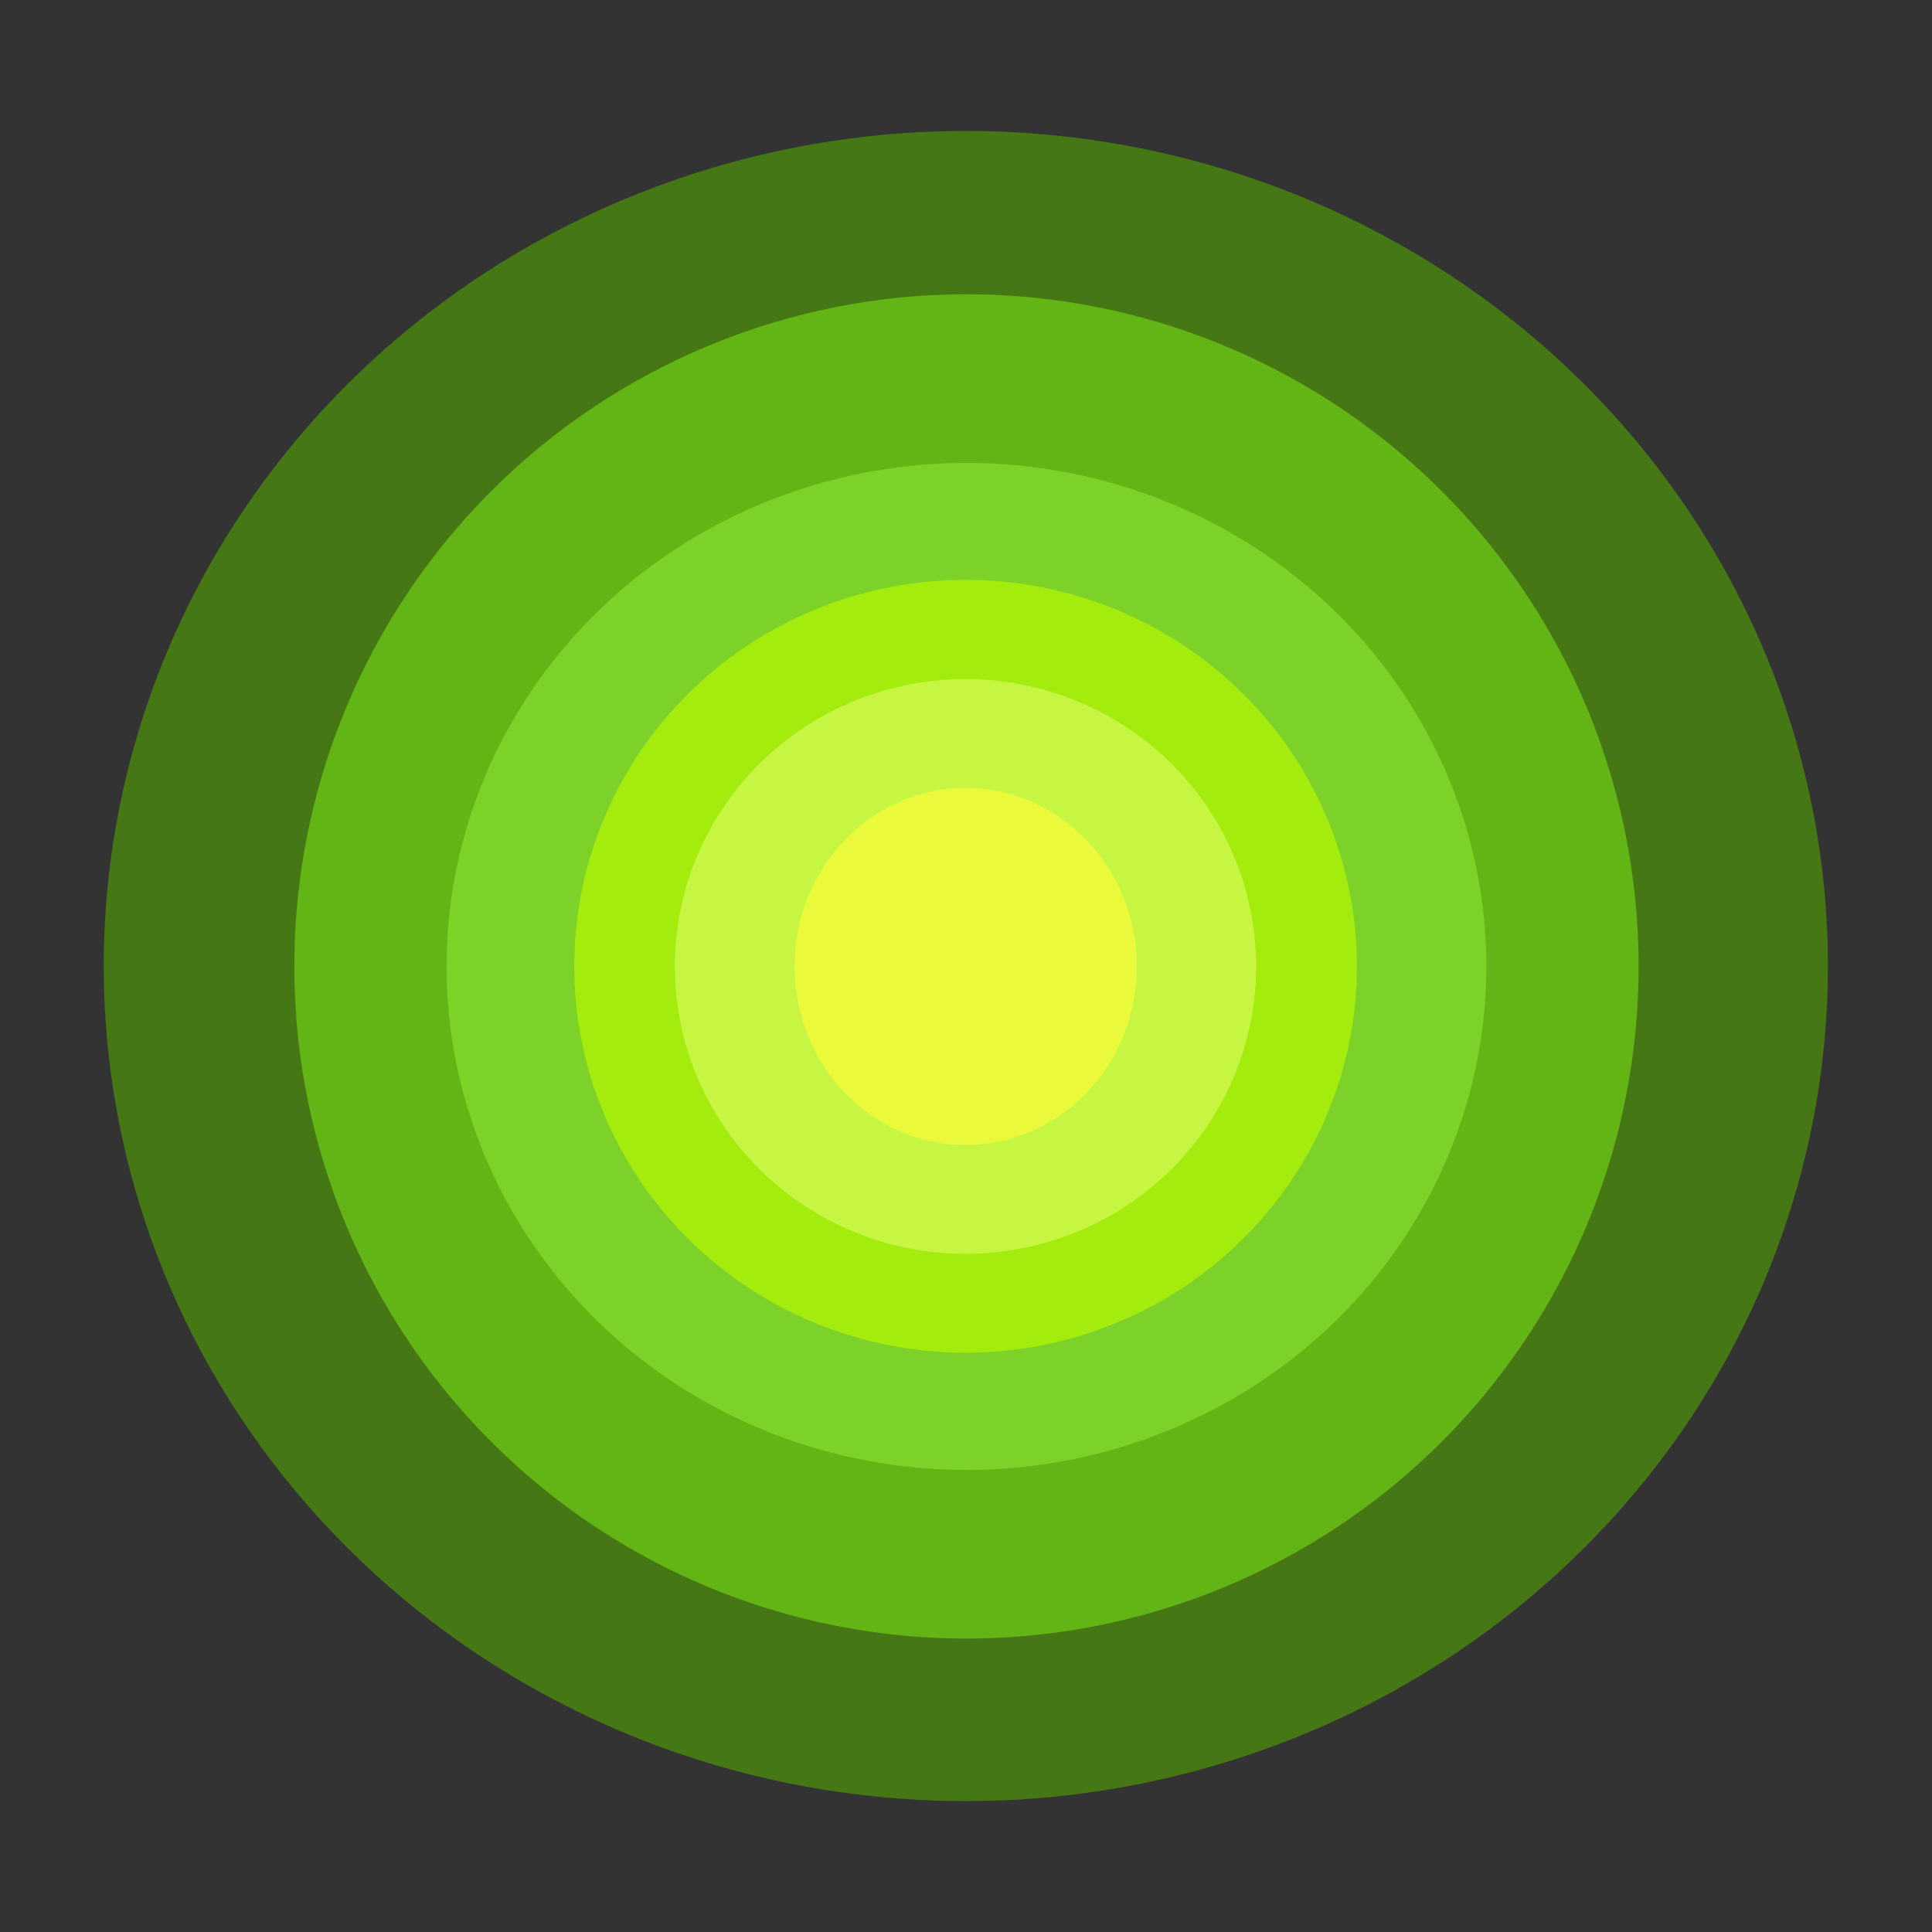 <?xml version="1.0" encoding="UTF-8" standalone="no"?>
<!-- Created with Inkscape (http://www.inkscape.org/) -->
<svg
   xmlns:dc="http://purl.org/dc/elements/1.1/"
   xmlns:cc="http://creativecommons.org/ns#"
   xmlns:rdf="http://www.w3.org/1999/02/22-rdf-syntax-ns#"
   xmlns:svg="http://www.w3.org/2000/svg"
   xmlns="http://www.w3.org/2000/svg"
   xmlns:sodipodi="http://sodipodi.sourceforge.net/DTD/sodipodi-0.dtd"
   xmlns:inkscape="http://www.inkscape.org/namespaces/inkscape"
   width="16px"
   height="16px"
   id="svg2383"
   sodipodi:version="0.32"
   inkscape:version="0.46"
   sodipodi:docname="light_green.svg"
   inkscape:output_extension="org.inkscape.output.svg.inkscape">
  <rect width="100%" height="100%" fill="#333333" stroke="none"/>
  <defs
     id="defs2385">
    <inkscape:perspective
       sodipodi:type="inkscape:persp3d"
       inkscape:vp_x="0 : 8 : 1"
       inkscape:vp_y="0 : 1000 : 0"
       inkscape:vp_z="16 : 8 : 1"
       inkscape:persp3d-origin="8 : 5.3333333 : 1"
       id="perspective2391" />
  </defs>
  <sodipodi:namedview
     id="base"
     pagecolor="#ffffff"
     bordercolor="#666666"
     borderopacity="1.0"
     inkscape:pageopacity="0.0"
     inkscape:pageshadow="2"
     inkscape:zoom="22.197802"
     inkscape:cx="0.58935637"
     inkscape:cy="8.3829208"
     inkscape:current-layer="layer1"
     showgrid="true"
     inkscape:grid-bbox="true"
     inkscape:document-units="px"
     inkscape:window-width="1680"
     inkscape:window-height="1003"
     inkscape:window-x="-4"
     inkscape:window-y="-4" />
  <g
     id="layer1"
     inkscape:label="Layer 1"
     inkscape:groupmode="layer">
    <path
       sodipodi:type="arc"
       style="fill:#4e9a06;fill-opacity:0.665;stroke:none;stroke-width:2.8;stroke-miterlimit:4;stroke-dasharray:2.8, 2.8;stroke-dashoffset:0;stroke-opacity:0.863"
       id="path2393"
       sodipodi:cx="8.4467821"
       sodipodi:cy="9.3101482"
       sodipodi:rx="6.7799506"
       sodipodi:ry="6.7799506"
       d="M 15.227,9.31 A 6.78,6.78 0 1 1 1.667,9.31 A 6.78,6.78 0 1 1 15.227,9.31 z"
       transform="matrix(1.053,0,0,1.02,-0.896,-1.496)" />
    <path
       sodipodi:type="arc"
       style="fill:#73d216;fill-opacity:0.665;stroke:none;stroke-width:2.8;stroke-miterlimit:4;stroke-dasharray:2.8, 2.8;stroke-dashoffset:0;stroke-opacity:0.863"
       id="path2395"
       sodipodi:cx="8.4467821"
       sodipodi:cy="9.3101482"
       sodipodi:rx="6.7799506"
       sodipodi:ry="6.7799506"
       d="M 15.227,9.31 A 6.78,6.78 0 1 1 1.667,9.31 A 6.78,6.78 0 1 1 15.227,9.31 z"
       transform="matrix(0.821,0,0,0.821,1.069,0.36)" />
    <path
       sodipodi:type="arc"
       style="fill:#8ae234;fill-opacity:0.665;stroke:none;stroke-width:2.8;stroke-miterlimit:4;stroke-dasharray:2.8, 2.8;stroke-dashoffset:0;stroke-opacity:0.863"
       id="path2397"
       sodipodi:cx="8.4467821"
       sodipodi:cy="9.3101482"
       sodipodi:rx="6.7799506"
       sodipodi:ry="6.7799506"
       d="M 15.227,9.31 A 6.78,6.78 0 1 1 1.667,9.31 A 6.78,6.78 0 1 1 15.227,9.31 z"
       transform="matrix(0.635,0,0,0.615,2.64,2.278)" />
    <path
       sodipodi:type="arc"
       style="fill:#b8f800;fill-opacity:0.665;stroke:none;stroke-width:2.8;stroke-miterlimit:4;stroke-dasharray:2.8, 2.8;stroke-dashoffset:0;stroke-opacity:0.863"
       id="path2399"
       sodipodi:cx="8.4467821"
       sodipodi:cy="9.3101482"
       sodipodi:rx="6.7799506"
       sodipodi:ry="6.7799506"
       d="M 15.227,9.31 A 6.78,6.78 0 1 1 1.667,9.31 A 6.78,6.78 0 1 1 15.227,9.31 z"
       transform="matrix(0.478,0,0,0.472,3.959,3.608)" />
    <path
       sodipodi:type="arc"
       style="fill:#d8fc5c;fill-opacity:0.665;stroke:none;stroke-width:2.8;stroke-miterlimit:4;stroke-dasharray:2.8, 2.8;stroke-dashoffset:0;stroke-opacity:0.863"
       id="path2401"
       sodipodi:cx="8.4467821"
       sodipodi:cy="9.3101482"
       sodipodi:rx="6.7799506"
       sodipodi:ry="6.7799506"
       d="M 15.227,9.31 A 6.78,6.78 0 1 1 1.667,9.31 A 6.78,6.78 0 1 1 15.227,9.31 z"
       transform="matrix(0.355,0,0,0.351,4.997,4.736)" />
    <path
       sodipodi:type="arc"
       style="fill:#fcfc38;fill-opacity:0.665;stroke:none;stroke-width:2.8;stroke-miterlimit:4;stroke-dasharray:2.8, 2.8;stroke-dashoffset:0;stroke-opacity:0.863"
       id="path2403"
       sodipodi:cx="8.4467821"
       sodipodi:cy="9.3101482"
       sodipodi:rx="6.7799506"
       sodipodi:ry="6.7799506"
       d="M 15.227,9.31 A 6.78,6.78 0 1 1 1.667,9.31 A 6.78,6.78 0 1 1 15.227,9.31 z"
       transform="matrix(0.209,0,0,0.218,6.232,5.974)" />
  </g>
</svg>
